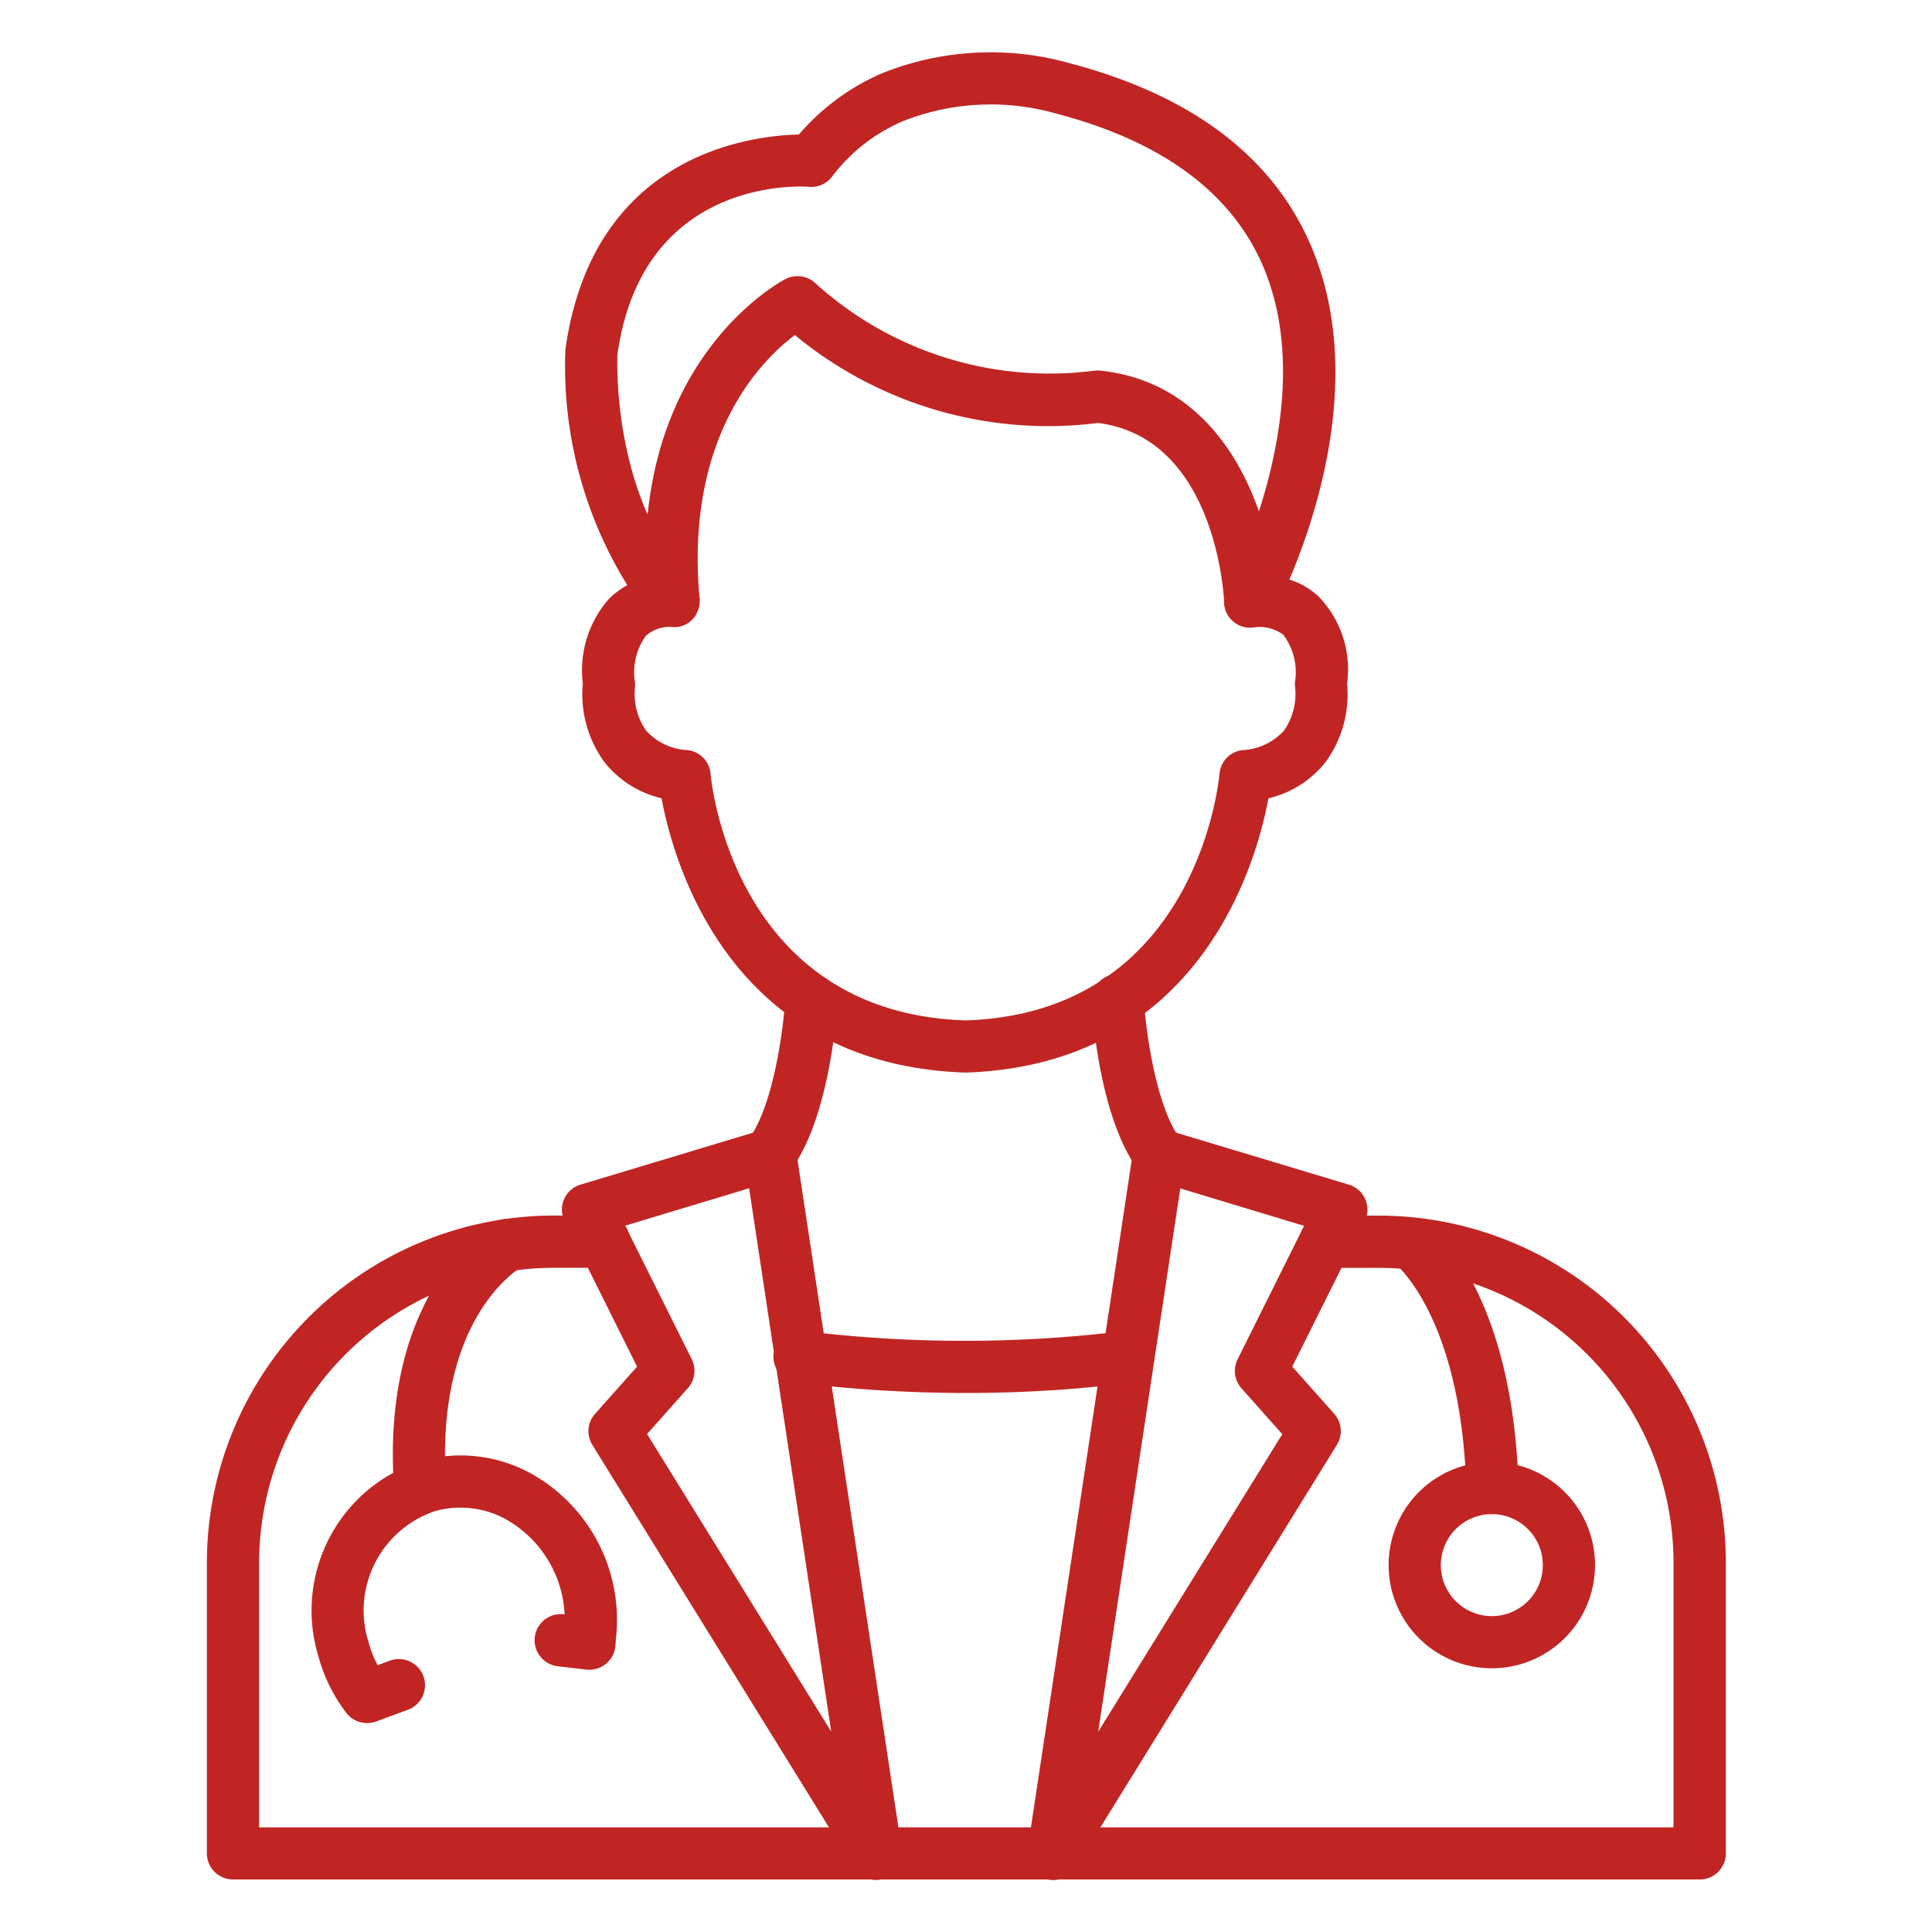 <svg xmlns="http://www.w3.org/2000/svg" width="24" height="24" viewBox="0 0 24 24"><g><g><g/><g><path fill="#c02524" d="M11.994 13.324c-2.925-.095-3.626-2.6-3.776-3.408a1.27 1.27 0 0 1-.712-.452 1.43 1.43 0 0 1-.266-.973 1.342 1.342 0 0 1 .317-1.043.981.981 0 0 1 .236-.179 5.158 5.158 0 0 1-.769-2.93c.339-2.419 2.289-2.654 2.9-2.668A2.859 2.859 0 0 1 10.95.913a3.622 3.622 0 0 1 2.329-.13c1.512.395 2.52 1.152 2.998 2.25.681 1.562.084 3.359-.26 4.166.132.042.252.111.355.203a1.3 1.3 0 0 1 .362 1.09c.033.346-.062.692-.266.973-.179.227-.43.387-.711.452-.15.807-.85 3.312-3.764 3.407zM8.335 7.788a.439.439 0 0 0-.313.112.773.773 0 0 0-.133.58.332.332 0 0 1-.002.065.8.8 0 0 0 .136.527.74.74 0 0 0 .519.246.324.324 0 0 1 .285.294c.01.12.298 2.97 3.168 3.064 2.854-.094 3.143-2.943 3.154-3.065a.324.324 0 0 1 .285-.293.74.74 0 0 0 .519-.246.802.802 0 0 0 .136-.53.338.338 0 0 1-.003-.063.773.773 0 0 0-.146-.595.492.492 0 0 0-.352-.092.324.324 0 0 1-.342-.474c.012-.022 1.2-2.277.436-4.03-.395-.905-1.258-1.537-2.565-1.878a2.97 2.97 0 0 0-1.905.097 2.181 2.181 0 0 0-.874.684.321.321 0 0 1-.288.13c-.084-.007-2.07-.136-2.38 2.084 0 0-.09 1.766.932 2.837a.324.324 0 0 1 .062.356.307.307 0 0 1-.307.192z"/></g><g><path fill="#c02524" d="M15.532 7.796a.324.324 0 0 1-.325-.31c-.003-.085-.104-2.044-1.567-2.232a4.938 4.938 0 0 1-3.766-1.092C9.46 4.473 8.508 5.42 8.69 7.435a.324.324 0 0 1-.645.059c-.269-2.958 1.63-3.985 1.712-4.027a.324.324 0 0 1 .374.053 4.331 4.331 0 0 0 3.446 1.087.363.363 0 0 1 .09-.003c1.649.172 2.152 1.943 2.188 2.854a.324.324 0 0 1-.31.337z"/></g><g><path fill="#c02524" d="M21.114 23.347H2.894a.324.324 0 0 1-.324-.324v-3.616A4.316 4.316 0 0 1 6.884 15.1h.622a.324.324 0 0 1 0 .649h-.622a3.667 3.667 0 0 0-3.665 3.658V22.7h17.57v-3.292a3.663 3.663 0 0 0-3.658-3.658h-.667a.324.324 0 1 1 0-.649h.667a4.313 4.313 0 0 1 4.308 4.307v3.616a.324.324 0 0 1-.325.324z"/></g><g><path fill="#c02524" d="M13.084 23.355a.324.324 0 0 1-.32-.373l1.312-8.686a.324.324 0 0 1 .414-.262l2.265.682a.324.324 0 0 1 .198.455l-.9 1.806.521.586a.324.324 0 0 1 .033.386l-3.247 5.252a.324.324 0 0 1-.276.154zm1.578-8.592l-1.02 6.75 2.287-3.697-.507-.57a.324.324 0 0 1-.048-.36l.826-1.658z"/></g><g><path fill="#c02524" d="M10.883 23.354a.324.324 0 0 1-.276-.154l-3.248-5.25a.324.324 0 0 1 .033-.387l.522-.586-.9-1.807a.324.324 0 0 1 .197-.454l2.265-.682a.324.324 0 0 1 .414.262l1.313 8.686a.324.324 0 0 1-.32.372zm-2.845-5.54l2.288 3.697-1.02-6.75-1.54.465.827 1.658a.324.324 0 0 1-.048.36z"/></g><g><path fill="#c02524" d="M12.003 17.304c-.701 0-1.402-.043-2.098-.127a.324.324 0 1 1 .077-.643c1.325.163 2.666.163 3.991 0a.324.324 0 0 1 .081.643 16.38 16.38 0 0 1-2.051.127z"/></g><g><path fill="#c02524" d="M14.397 14.662a.324.324 0 0 1-.26-.131c-.481-.652-.568-1.943-.576-2.088a.324.324 0 0 1 .647-.038c.02.341.14 1.32.451 1.74a.324.324 0 0 1-.26.517z"/></g><g><path fill="#c02524" d="M9.563 14.663a.324.324 0 0 1-.26-.517c.312-.422.432-1.4.452-1.74a.325.325 0 0 1 .649.038c-.009.145-.098 1.436-.578 2.088a.324.324 0 0 1-.263.131z"/></g><g><path fill="#c02524" d="M18.54 18.809a.324.324 0 0 1-.325-.315c-.06-2.112-.864-2.777-.871-2.783a.327.327 0 0 1 .155-.578c.084-.012.17.01.237.061.043.033 1.057.82 1.128 3.28a.324.324 0 0 1-.315.334z"/></g><g><path fill="#c02524" d="M18.532 20.724a1.282 1.282 0 1 1 0-2.564 1.282 1.282 0 0 1 0 2.564zm0-1.915a.633.633 0 1 0 0 1.267.633.633 0 0 0 0-1.267z"/></g><g><path fill="#c02524" d="M5.22 18.8a.324.324 0 0 1-.324-.3c-.177-2.49 1.195-3.285 1.253-3.318a.324.324 0 1 1 .319.565c-.05.029-1.07.66-.926 2.707a.324.324 0 0 1-.3.346z"/></g><g><path fill="#c02524" d="M4.559 21.402a.324.324 0 0 1-.26-.128 2.027 2.027 0 0 1-.343-.696 1.95 1.95 0 0 1 1.274-2.43 1.816 1.816 0 0 1 1.394.172 2.081 2.081 0 0 1 1.012 2.145.324.324 0 0 1-.64-.107 1.434 1.434 0 0 0-.689-1.472 1.174 1.174 0 0 0-.901-.115 1.302 1.302 0 0 0-.826 1.634c.047.172.127.334.235.477a.324.324 0 0 1-.258.52z"/></g><g><path fill="#c02524" d="M7.32 20.742c-.012 0-.025 0-.038-.002l-.366-.043a.325.325 0 0 1 .077-.645l.365.044a.324.324 0 0 1-.038.646z"/></g><g><path fill="#c02524" d="M4.565 21.403a.324.324 0 0 1-.113-.629l.39-.144a.324.324 0 1 1 .226.609l-.39.144a.325.325 0 0 1-.113.02z"/></g></g></g></svg>